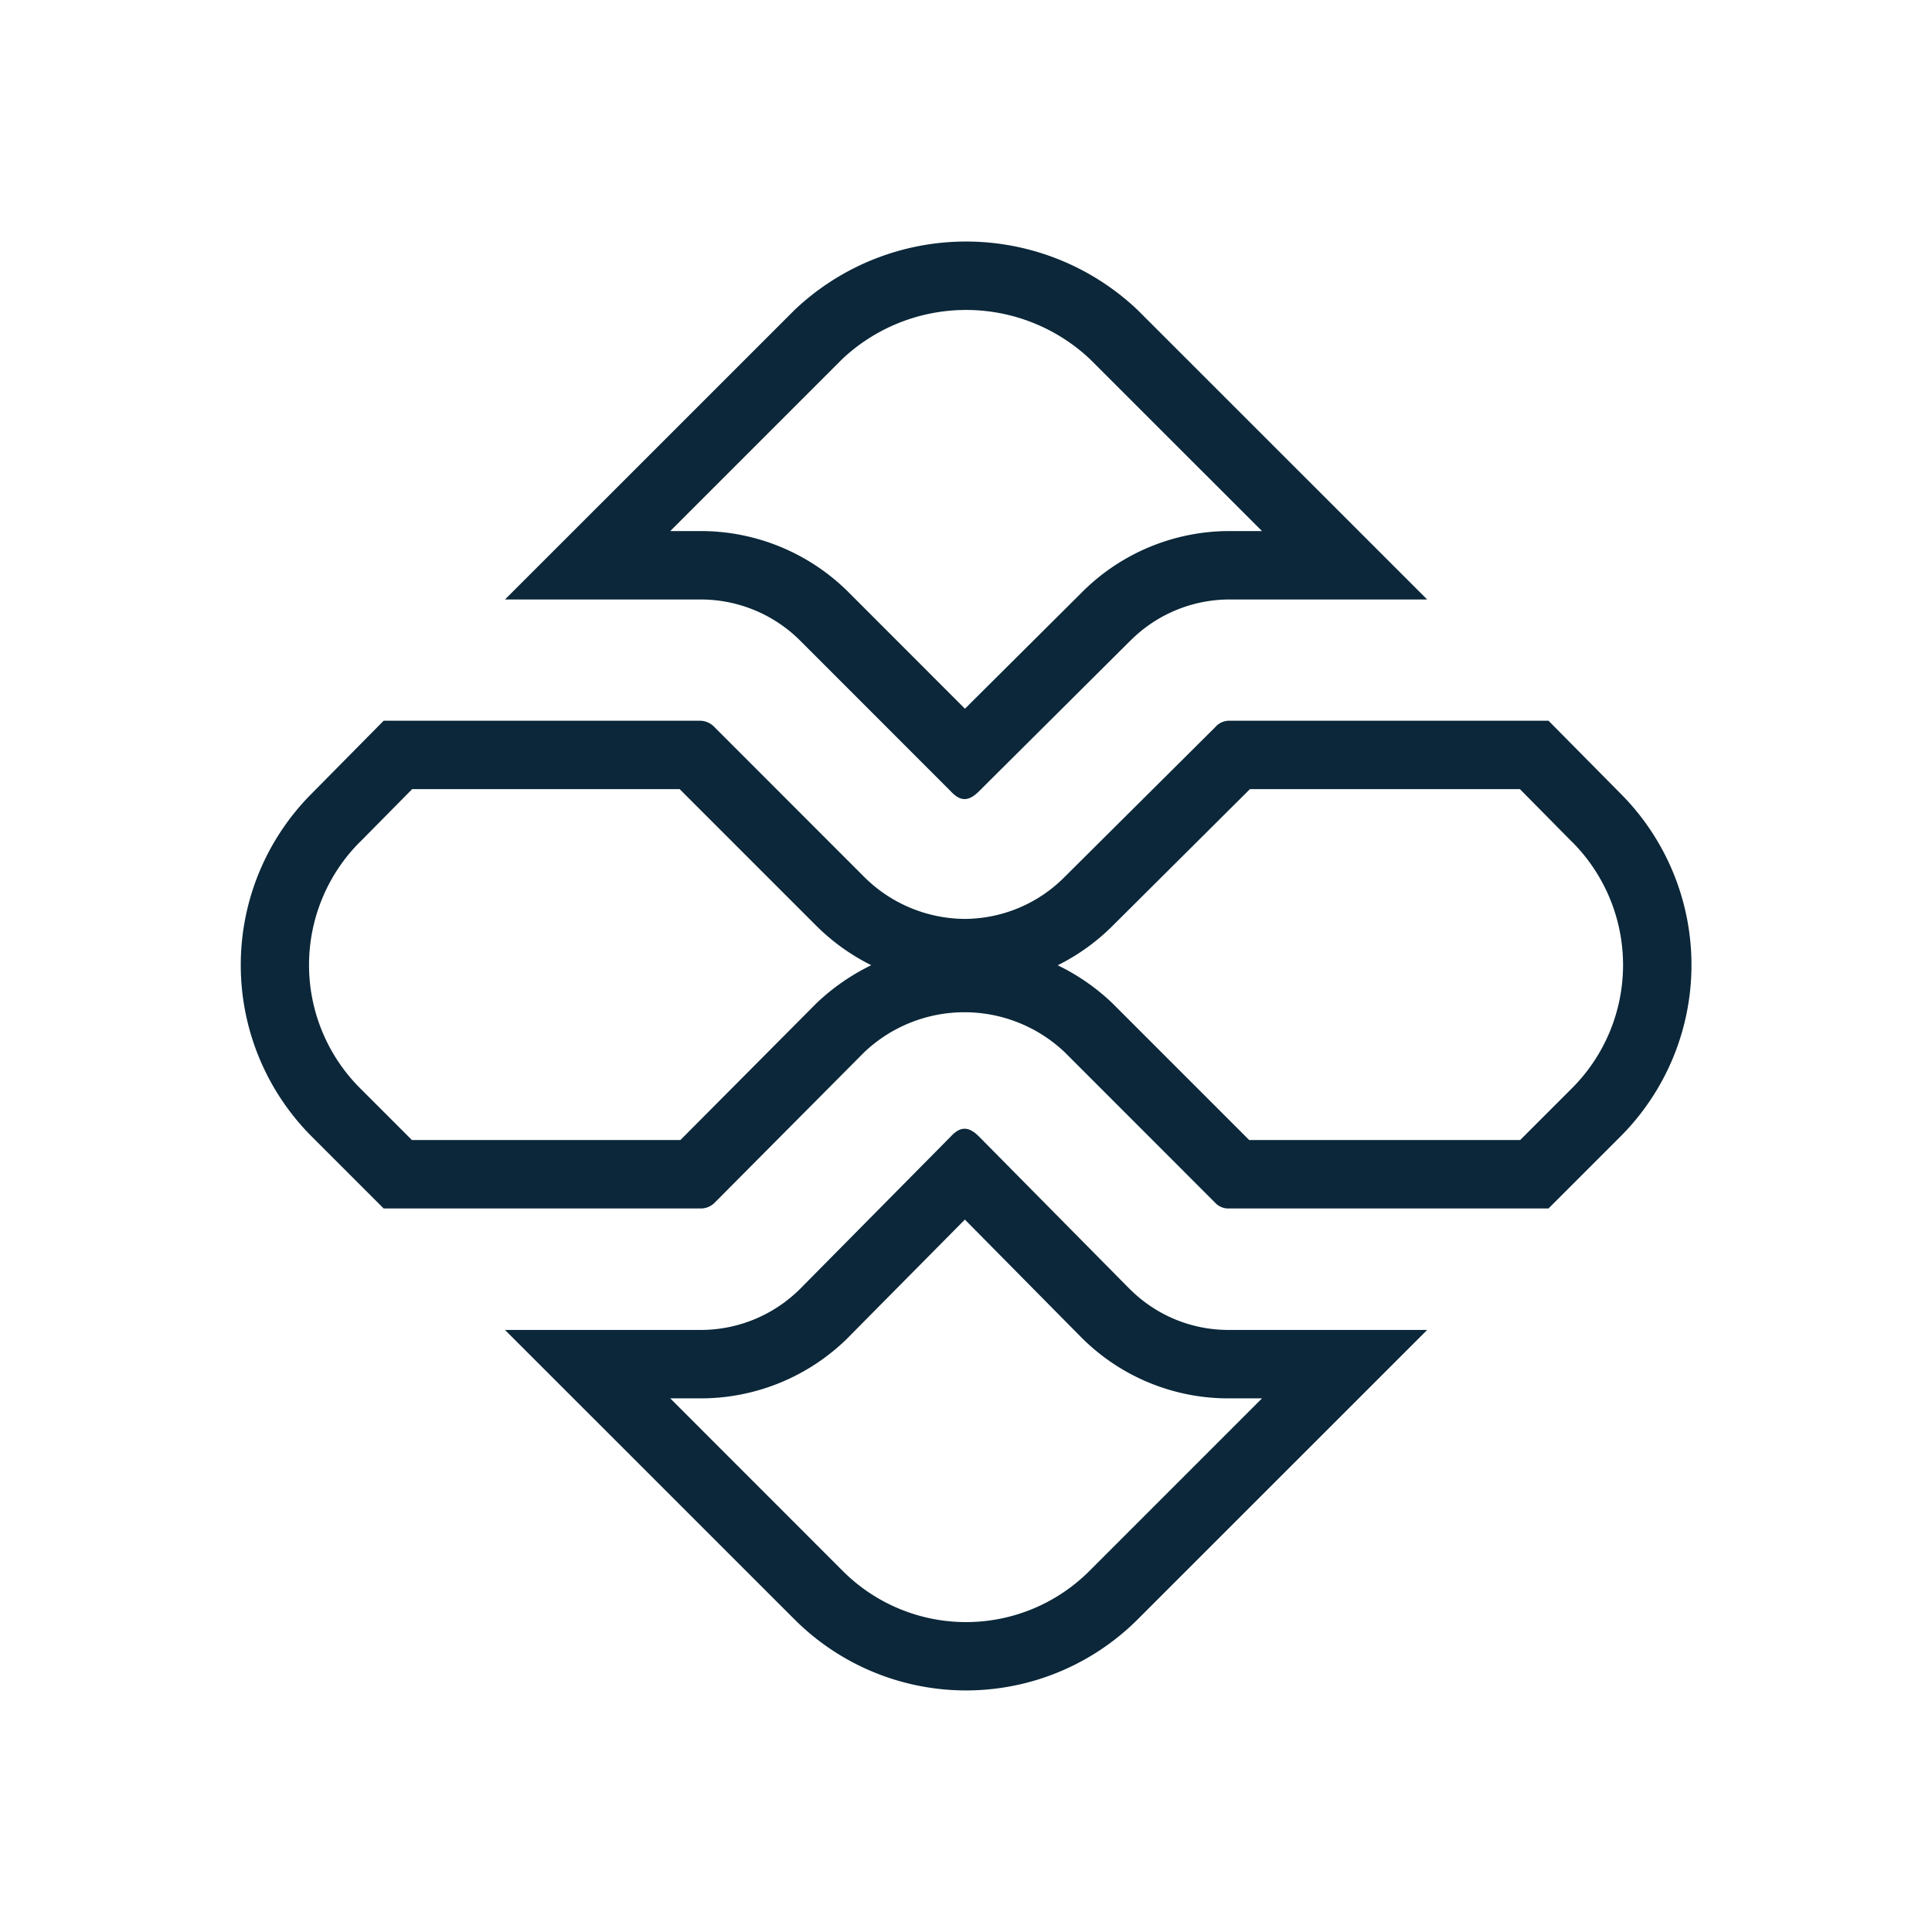 <svg xmlns="http://www.w3.org/2000/svg" width="24" height="24" fill="none"><path fill="#0B2739" d="m14.03 7.97-1.868 1.859c-.13.13-.231.13-.352 0l-1.869-1.87a1.748 1.748 0 0 0-1.246-.512H6.273L9.871 3.85a3.095 3.095 0 0 1 4.26 0l3.598 3.597h-2.462a1.739 1.739 0 0 0-1.236.523Zm-2.043.834 1.44-1.433a2.589 2.589 0 0 1 1.837-.774h.413L13.539 4.46a2.245 2.245 0 0 0-3.076 0L8.326 6.597h.367a2.598 2.598 0 0 1 1.85.762l1.444 1.445Z"/><path fill="#0B2739" d="m13.227 10.892 1.869-1.859a.231.231 0 0 1 .17-.08h3.97l.894.904a3.014 3.014 0 0 1 0 4.261l-.894.894h-3.97a.222.222 0 0 1-.17-.07l-1.869-1.87a1.809 1.809 0 0 0-2.492 0l-1.859 1.87a.241.241 0 0 1-.18.07h-3.93l-.894-.894a3.015 3.015 0 0 1 0-4.26l.894-.905h3.93a.251.251 0 0 1 .18.08l1.859 1.86c.33.33.778.518 1.246.522a1.757 1.757 0 0 0 1.246-.523Zm2.3-1.089-1.698 1.69a2.607 2.607 0 0 1-.69.498c.246.119.473.275.674.466l.007.007 1.698 1.698h3.366l.645-.645a2.164 2.164 0 0 0 0-3.059l-.002-.001-.646-.654h-3.353Zm-7.083 0H5.12l-.646.654-.002.001a2.164 2.164 0 0 0 0 3.059l.645.645h3.335l1.688-1.697.008-.008c.202-.191.43-.348.675-.467a2.63 2.63 0 0 1-.69-.497l-1.69-1.69Z"/><path fill="#0B2739" d="m14.03 16.009-1.868-1.89c-.13-.13-.231-.13-.352 0l-1.869 1.89a1.749 1.749 0 0 1-1.246.512H6.273l3.598 3.597a3.015 3.015 0 0 0 4.26 0l3.598-3.597h-2.462a1.729 1.729 0 0 1-1.236-.512Zm1.239 1.362h.408l-2.146 2.146a2.165 2.165 0 0 1-3.06 0l-2.145-2.146h.367a2.599 2.599 0 0 0 1.85-.762v-.001l1.443-1.458 1.44 1.457a2.577 2.577 0 0 0 1.843.764Z"/></svg>